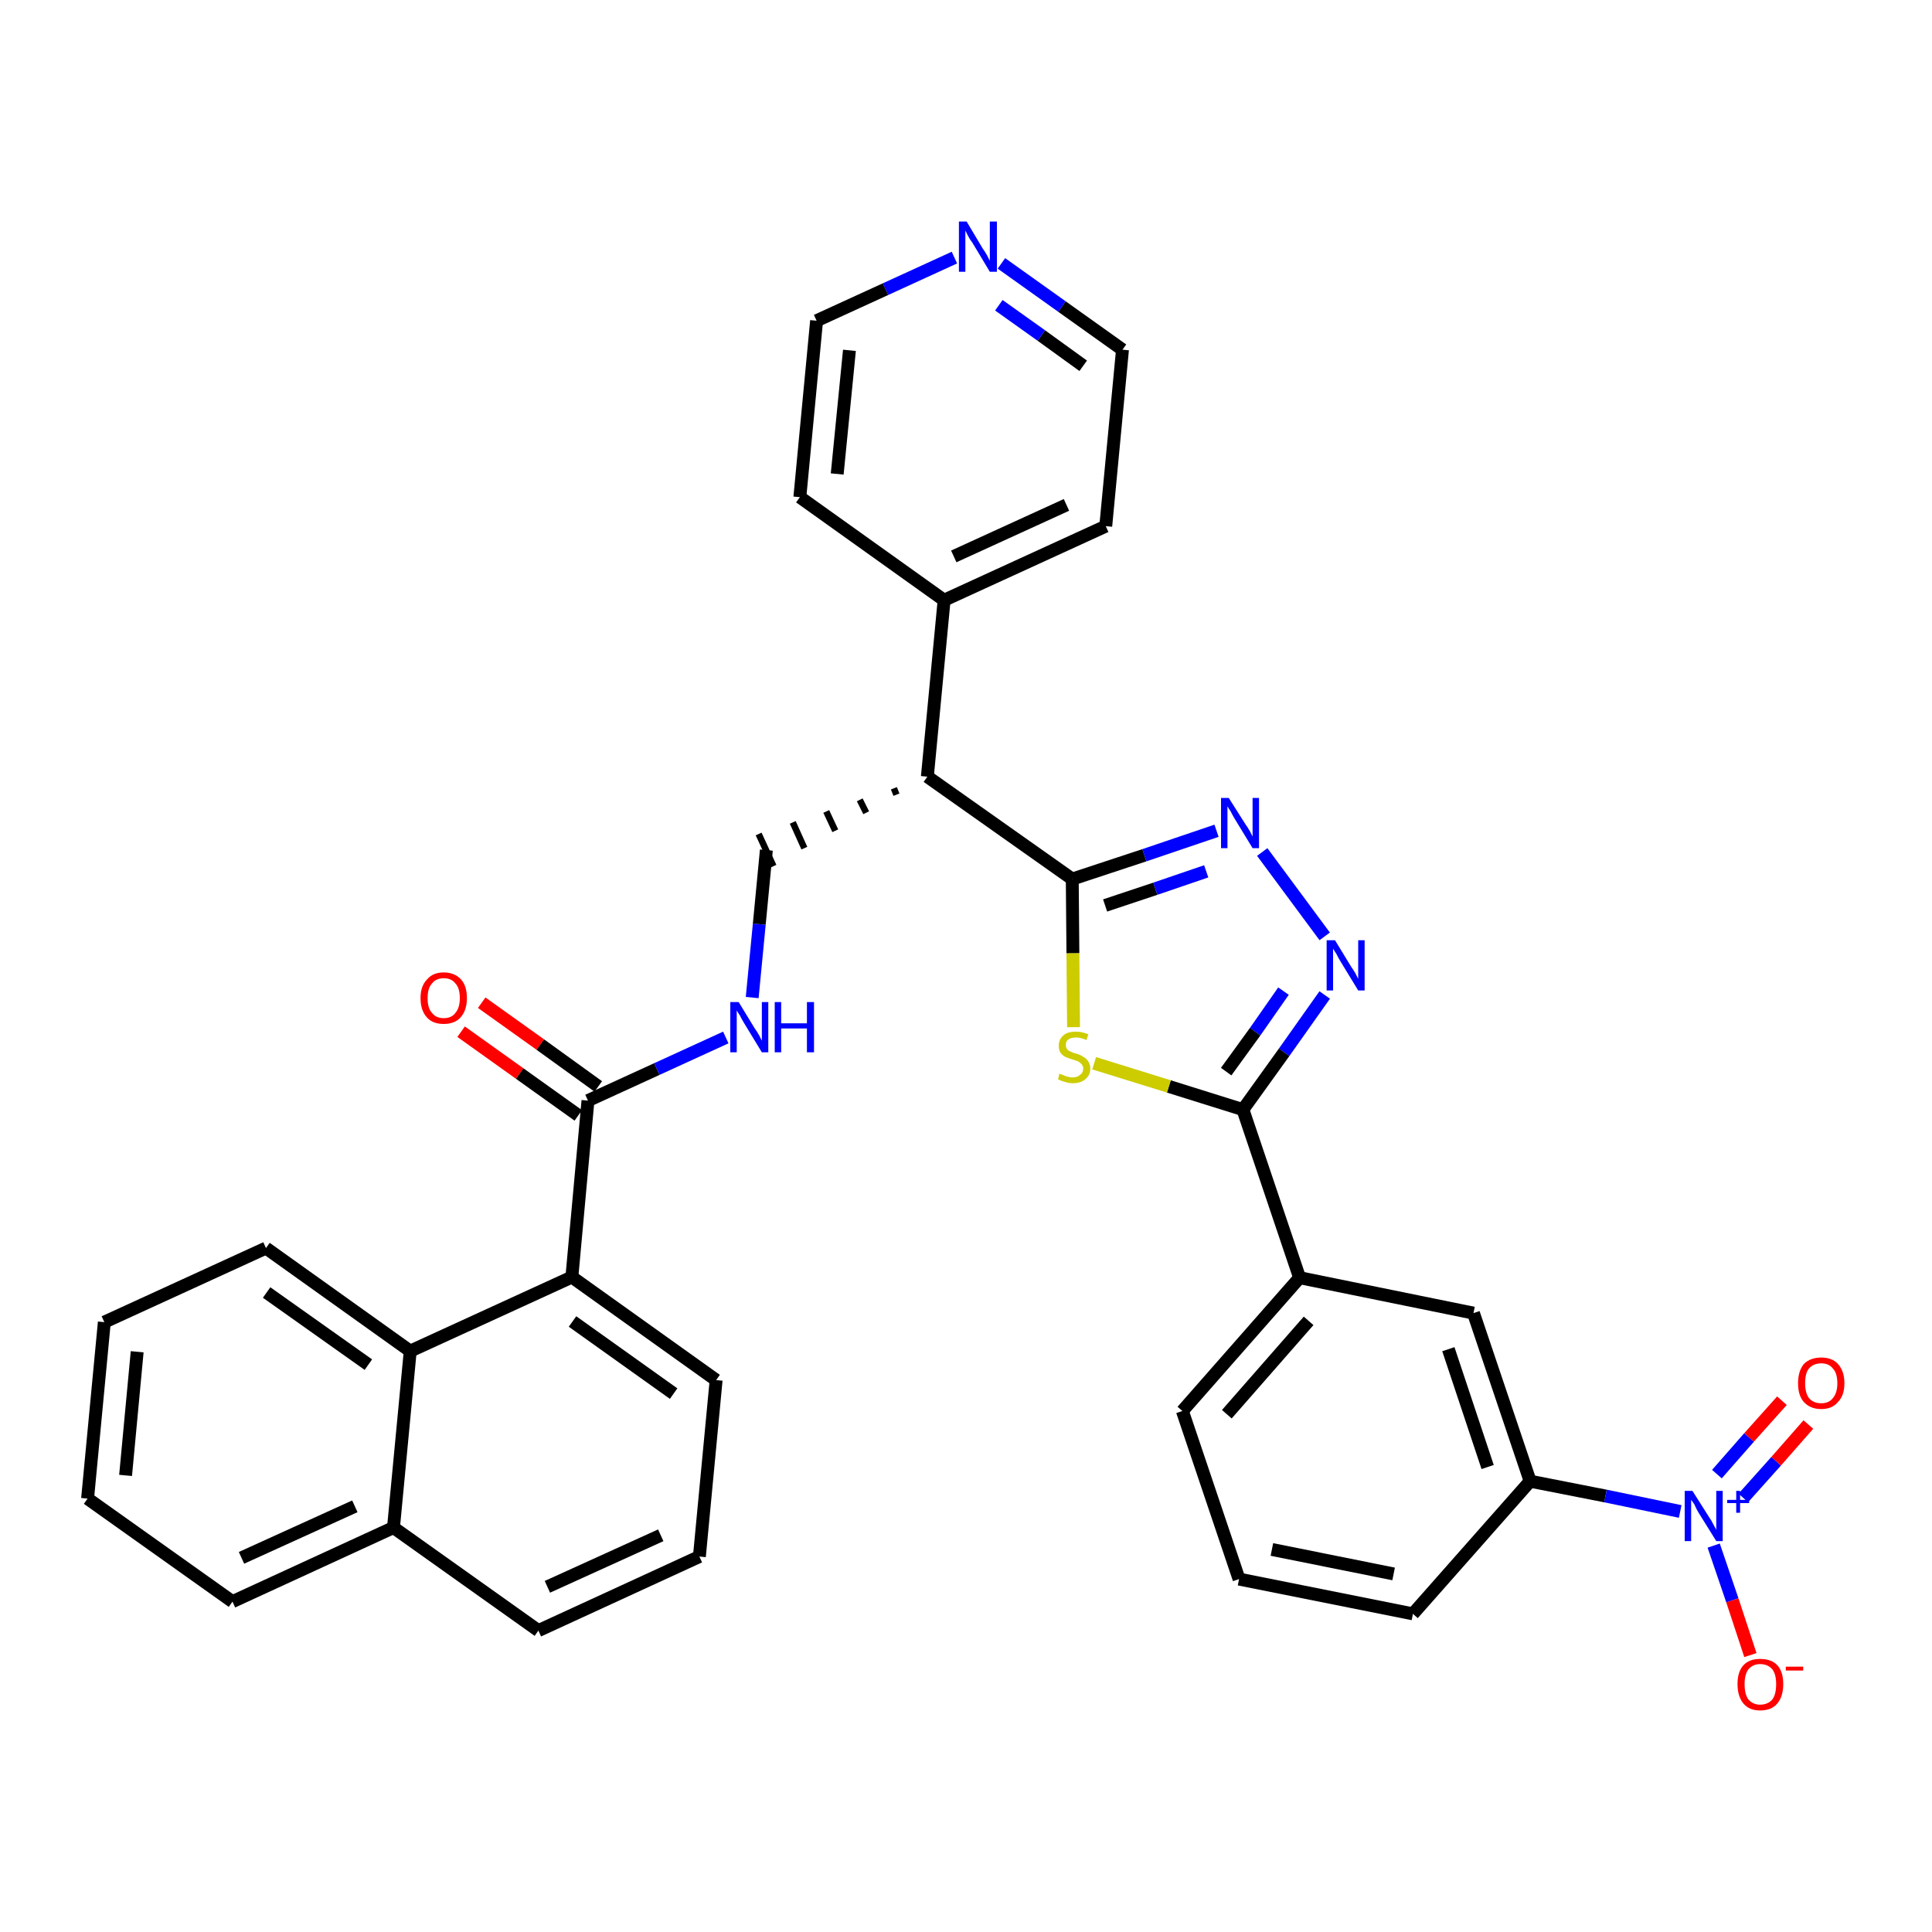 <?xml version='1.0' encoding='iso-8859-1'?>
<svg version='1.1' baseProfile='full'
              xmlns='http://www.w3.org/2000/svg'
                      xmlns:rdkit='http://www.rdkit.org/xml'
                      xmlns:xlink='http://www.w3.org/1999/xlink'
                  xml:space='preserve'
width='300px' height='300px' viewBox='0 0 300 300'>
<!-- END OF HEADER -->
<path class='bond-0 atom-0 atom-1' d='M 71.6,160.2 L 80.7,166.7' style='fill:none;fill-rule:evenodd;stroke:#FF0000;stroke-width:2.0px;stroke-linecap:butt;stroke-linejoin:miter;stroke-opacity:1' />
<path class='bond-0 atom-0 atom-1' d='M 80.7,166.7 L 89.8,173.2' style='fill:none;fill-rule:evenodd;stroke:#000000;stroke-width:2.0px;stroke-linecap:butt;stroke-linejoin:miter;stroke-opacity:1' />
<path class='bond-0 atom-0 atom-1' d='M 74.8,155.7 L 83.9,162.2' style='fill:none;fill-rule:evenodd;stroke:#FF0000;stroke-width:2.0px;stroke-linecap:butt;stroke-linejoin:miter;stroke-opacity:1' />
<path class='bond-0 atom-0 atom-1' d='M 83.9,162.2 L 92.9,168.7' style='fill:none;fill-rule:evenodd;stroke:#000000;stroke-width:2.0px;stroke-linecap:butt;stroke-linejoin:miter;stroke-opacity:1' />
<path class='bond-1 atom-1 atom-2' d='M 91.3,170.9 L 102.0,166.0' style='fill:none;fill-rule:evenodd;stroke:#000000;stroke-width:2.0px;stroke-linecap:butt;stroke-linejoin:miter;stroke-opacity:1' />
<path class='bond-1 atom-1 atom-2' d='M 102.0,166.0 L 112.7,161.1' style='fill:none;fill-rule:evenodd;stroke:#0000FF;stroke-width:2.0px;stroke-linecap:butt;stroke-linejoin:miter;stroke-opacity:1' />
<path class='bond-24 atom-1 atom-25' d='M 91.3,170.9 L 88.8,198.3' style='fill:none;fill-rule:evenodd;stroke:#000000;stroke-width:2.0px;stroke-linecap:butt;stroke-linejoin:miter;stroke-opacity:1' />
<path class='bond-2 atom-2 atom-3' d='M 116.8,154.9 L 117.9,143.5' style='fill:none;fill-rule:evenodd;stroke:#0000FF;stroke-width:2.0px;stroke-linecap:butt;stroke-linejoin:miter;stroke-opacity:1' />
<path class='bond-2 atom-2 atom-3' d='M 117.9,143.5 L 119.0,132.0' style='fill:none;fill-rule:evenodd;stroke:#000000;stroke-width:2.0px;stroke-linecap:butt;stroke-linejoin:miter;stroke-opacity:1' />
<path class='bond-3 atom-4 atom-3' d='M 138.8,122.4 L 139.2,123.4' style='fill:none;fill-rule:evenodd;stroke:#000000;stroke-width:1.0px;stroke-linecap:butt;stroke-linejoin:miter;stroke-opacity:1' />
<path class='bond-3 atom-4 atom-3' d='M 133.5,124.2 L 134.5,126.2' style='fill:none;fill-rule:evenodd;stroke:#000000;stroke-width:1.0px;stroke-linecap:butt;stroke-linejoin:miter;stroke-opacity:1' />
<path class='bond-3 atom-4 atom-3' d='M 128.3,126.0 L 129.7,129.0' style='fill:none;fill-rule:evenodd;stroke:#000000;stroke-width:1.0px;stroke-linecap:butt;stroke-linejoin:miter;stroke-opacity:1' />
<path class='bond-3 atom-4 atom-3' d='M 123.1,127.7 L 124.9,131.7' style='fill:none;fill-rule:evenodd;stroke:#000000;stroke-width:1.0px;stroke-linecap:butt;stroke-linejoin:miter;stroke-opacity:1' />
<path class='bond-3 atom-4 atom-3' d='M 117.8,129.5 L 120.1,134.5' style='fill:none;fill-rule:evenodd;stroke:#000000;stroke-width:1.0px;stroke-linecap:butt;stroke-linejoin:miter;stroke-opacity:1' />
<path class='bond-4 atom-4 atom-5' d='M 144.0,120.6 L 146.6,93.2' style='fill:none;fill-rule:evenodd;stroke:#000000;stroke-width:2.0px;stroke-linecap:butt;stroke-linejoin:miter;stroke-opacity:1' />
<path class='bond-10 atom-4 atom-11' d='M 144.0,120.6 L 166.5,136.5' style='fill:none;fill-rule:evenodd;stroke:#000000;stroke-width:2.0px;stroke-linecap:butt;stroke-linejoin:miter;stroke-opacity:1' />
<path class='bond-5 atom-5 atom-6' d='M 146.6,93.2 L 171.7,81.7' style='fill:none;fill-rule:evenodd;stroke:#000000;stroke-width:2.0px;stroke-linecap:butt;stroke-linejoin:miter;stroke-opacity:1' />
<path class='bond-5 atom-5 atom-6' d='M 148.1,86.4 L 165.6,78.4' style='fill:none;fill-rule:evenodd;stroke:#000000;stroke-width:2.0px;stroke-linecap:butt;stroke-linejoin:miter;stroke-opacity:1' />
<path class='bond-34 atom-10 atom-5' d='M 124.2,77.2 L 146.6,93.2' style='fill:none;fill-rule:evenodd;stroke:#000000;stroke-width:2.0px;stroke-linecap:butt;stroke-linejoin:miter;stroke-opacity:1' />
<path class='bond-6 atom-6 atom-7' d='M 171.7,81.7 L 174.3,54.3' style='fill:none;fill-rule:evenodd;stroke:#000000;stroke-width:2.0px;stroke-linecap:butt;stroke-linejoin:miter;stroke-opacity:1' />
<path class='bond-7 atom-7 atom-8' d='M 174.3,54.3 L 164.9,47.6' style='fill:none;fill-rule:evenodd;stroke:#000000;stroke-width:2.0px;stroke-linecap:butt;stroke-linejoin:miter;stroke-opacity:1' />
<path class='bond-7 atom-7 atom-8' d='M 164.9,47.6 L 155.5,40.9' style='fill:none;fill-rule:evenodd;stroke:#0000FF;stroke-width:2.0px;stroke-linecap:butt;stroke-linejoin:miter;stroke-opacity:1' />
<path class='bond-7 atom-7 atom-8' d='M 168.2,56.8 L 161.7,52.1' style='fill:none;fill-rule:evenodd;stroke:#000000;stroke-width:2.0px;stroke-linecap:butt;stroke-linejoin:miter;stroke-opacity:1' />
<path class='bond-7 atom-7 atom-8' d='M 161.7,52.1 L 155.1,47.4' style='fill:none;fill-rule:evenodd;stroke:#0000FF;stroke-width:2.0px;stroke-linecap:butt;stroke-linejoin:miter;stroke-opacity:1' />
<path class='bond-8 atom-8 atom-9' d='M 148.2,40.0 L 137.5,44.9' style='fill:none;fill-rule:evenodd;stroke:#0000FF;stroke-width:2.0px;stroke-linecap:butt;stroke-linejoin:miter;stroke-opacity:1' />
<path class='bond-8 atom-8 atom-9' d='M 137.5,44.9 L 126.8,49.8' style='fill:none;fill-rule:evenodd;stroke:#000000;stroke-width:2.0px;stroke-linecap:butt;stroke-linejoin:miter;stroke-opacity:1' />
<path class='bond-9 atom-9 atom-10' d='M 126.8,49.8 L 124.2,77.2' style='fill:none;fill-rule:evenodd;stroke:#000000;stroke-width:2.0px;stroke-linecap:butt;stroke-linejoin:miter;stroke-opacity:1' />
<path class='bond-9 atom-9 atom-10' d='M 131.9,54.4 L 130.0,73.6' style='fill:none;fill-rule:evenodd;stroke:#000000;stroke-width:2.0px;stroke-linecap:butt;stroke-linejoin:miter;stroke-opacity:1' />
<path class='bond-11 atom-11 atom-12' d='M 166.5,136.5 L 177.7,132.8' style='fill:none;fill-rule:evenodd;stroke:#000000;stroke-width:2.0px;stroke-linecap:butt;stroke-linejoin:miter;stroke-opacity:1' />
<path class='bond-11 atom-11 atom-12' d='M 177.7,132.8 L 188.9,129.0' style='fill:none;fill-rule:evenodd;stroke:#0000FF;stroke-width:2.0px;stroke-linecap:butt;stroke-linejoin:miter;stroke-opacity:1' />
<path class='bond-11 atom-11 atom-12' d='M 171.6,140.6 L 179.4,138.0' style='fill:none;fill-rule:evenodd;stroke:#000000;stroke-width:2.0px;stroke-linecap:butt;stroke-linejoin:miter;stroke-opacity:1' />
<path class='bond-11 atom-11 atom-12' d='M 179.4,138.0 L 187.3,135.3' style='fill:none;fill-rule:evenodd;stroke:#0000FF;stroke-width:2.0px;stroke-linecap:butt;stroke-linejoin:miter;stroke-opacity:1' />
<path class='bond-35 atom-24 atom-11' d='M 166.7,159.5 L 166.6,148.0' style='fill:none;fill-rule:evenodd;stroke:#CCCC00;stroke-width:2.0px;stroke-linecap:butt;stroke-linejoin:miter;stroke-opacity:1' />
<path class='bond-35 atom-24 atom-11' d='M 166.6,148.0 L 166.5,136.5' style='fill:none;fill-rule:evenodd;stroke:#000000;stroke-width:2.0px;stroke-linecap:butt;stroke-linejoin:miter;stroke-opacity:1' />
<path class='bond-12 atom-12 atom-13' d='M 196.0,132.3 L 205.7,145.4' style='fill:none;fill-rule:evenodd;stroke:#0000FF;stroke-width:2.0px;stroke-linecap:butt;stroke-linejoin:miter;stroke-opacity:1' />
<path class='bond-13 atom-13 atom-14' d='M 205.7,154.5 L 199.4,163.4' style='fill:none;fill-rule:evenodd;stroke:#0000FF;stroke-width:2.0px;stroke-linecap:butt;stroke-linejoin:miter;stroke-opacity:1' />
<path class='bond-13 atom-13 atom-14' d='M 199.4,163.4 L 193.0,172.3' style='fill:none;fill-rule:evenodd;stroke:#000000;stroke-width:2.0px;stroke-linecap:butt;stroke-linejoin:miter;stroke-opacity:1' />
<path class='bond-13 atom-13 atom-14' d='M 199.3,153.9 L 194.9,160.2' style='fill:none;fill-rule:evenodd;stroke:#0000FF;stroke-width:2.0px;stroke-linecap:butt;stroke-linejoin:miter;stroke-opacity:1' />
<path class='bond-13 atom-13 atom-14' d='M 194.9,160.2 L 190.4,166.4' style='fill:none;fill-rule:evenodd;stroke:#000000;stroke-width:2.0px;stroke-linecap:butt;stroke-linejoin:miter;stroke-opacity:1' />
<path class='bond-14 atom-14 atom-15' d='M 193.0,172.3 L 201.8,198.4' style='fill:none;fill-rule:evenodd;stroke:#000000;stroke-width:2.0px;stroke-linecap:butt;stroke-linejoin:miter;stroke-opacity:1' />
<path class='bond-23 atom-14 atom-24' d='M 193.0,172.3 L 181.5,168.7' style='fill:none;fill-rule:evenodd;stroke:#000000;stroke-width:2.0px;stroke-linecap:butt;stroke-linejoin:miter;stroke-opacity:1' />
<path class='bond-23 atom-14 atom-24' d='M 181.5,168.7 L 169.9,165.1' style='fill:none;fill-rule:evenodd;stroke:#CCCC00;stroke-width:2.0px;stroke-linecap:butt;stroke-linejoin:miter;stroke-opacity:1' />
<path class='bond-15 atom-15 atom-16' d='M 201.8,198.4 L 183.6,219.1' style='fill:none;fill-rule:evenodd;stroke:#000000;stroke-width:2.0px;stroke-linecap:butt;stroke-linejoin:miter;stroke-opacity:1' />
<path class='bond-15 atom-15 atom-16' d='M 203.2,205.1 L 190.5,219.6' style='fill:none;fill-rule:evenodd;stroke:#000000;stroke-width:2.0px;stroke-linecap:butt;stroke-linejoin:miter;stroke-opacity:1' />
<path class='bond-37 atom-23 atom-15' d='M 228.8,203.9 L 201.8,198.4' style='fill:none;fill-rule:evenodd;stroke:#000000;stroke-width:2.0px;stroke-linecap:butt;stroke-linejoin:miter;stroke-opacity:1' />
<path class='bond-16 atom-16 atom-17' d='M 183.6,219.1 L 192.4,245.2' style='fill:none;fill-rule:evenodd;stroke:#000000;stroke-width:2.0px;stroke-linecap:butt;stroke-linejoin:miter;stroke-opacity:1' />
<path class='bond-17 atom-17 atom-18' d='M 192.4,245.2 L 219.4,250.6' style='fill:none;fill-rule:evenodd;stroke:#000000;stroke-width:2.0px;stroke-linecap:butt;stroke-linejoin:miter;stroke-opacity:1' />
<path class='bond-17 atom-17 atom-18' d='M 197.5,240.6 L 216.4,244.4' style='fill:none;fill-rule:evenodd;stroke:#000000;stroke-width:2.0px;stroke-linecap:butt;stroke-linejoin:miter;stroke-opacity:1' />
<path class='bond-18 atom-18 atom-19' d='M 219.4,250.6 L 237.6,230.0' style='fill:none;fill-rule:evenodd;stroke:#000000;stroke-width:2.0px;stroke-linecap:butt;stroke-linejoin:miter;stroke-opacity:1' />
<path class='bond-19 atom-19 atom-20' d='M 237.6,230.0 L 249.3,232.3' style='fill:none;fill-rule:evenodd;stroke:#000000;stroke-width:2.0px;stroke-linecap:butt;stroke-linejoin:miter;stroke-opacity:1' />
<path class='bond-19 atom-19 atom-20' d='M 249.3,232.3 L 260.9,234.7' style='fill:none;fill-rule:evenodd;stroke:#0000FF;stroke-width:2.0px;stroke-linecap:butt;stroke-linejoin:miter;stroke-opacity:1' />
<path class='bond-22 atom-19 atom-23' d='M 237.6,230.0 L 228.8,203.9' style='fill:none;fill-rule:evenodd;stroke:#000000;stroke-width:2.0px;stroke-linecap:butt;stroke-linejoin:miter;stroke-opacity:1' />
<path class='bond-22 atom-19 atom-23' d='M 231.0,227.8 L 224.9,209.5' style='fill:none;fill-rule:evenodd;stroke:#000000;stroke-width:2.0px;stroke-linecap:butt;stroke-linejoin:miter;stroke-opacity:1' />
<path class='bond-20 atom-20 atom-21' d='M 270.7,232.6 L 275.8,226.9' style='fill:none;fill-rule:evenodd;stroke:#0000FF;stroke-width:2.0px;stroke-linecap:butt;stroke-linejoin:miter;stroke-opacity:1' />
<path class='bond-20 atom-20 atom-21' d='M 275.8,226.9 L 280.8,221.2' style='fill:none;fill-rule:evenodd;stroke:#FF0000;stroke-width:2.0px;stroke-linecap:butt;stroke-linejoin:miter;stroke-opacity:1' />
<path class='bond-20 atom-20 atom-21' d='M 266.6,228.9 L 271.6,223.2' style='fill:none;fill-rule:evenodd;stroke:#0000FF;stroke-width:2.0px;stroke-linecap:butt;stroke-linejoin:miter;stroke-opacity:1' />
<path class='bond-20 atom-20 atom-21' d='M 271.6,223.2 L 276.7,217.5' style='fill:none;fill-rule:evenodd;stroke:#FF0000;stroke-width:2.0px;stroke-linecap:butt;stroke-linejoin:miter;stroke-opacity:1' />
<path class='bond-21 atom-20 atom-22' d='M 266.1,240.0 L 269.0,248.5' style='fill:none;fill-rule:evenodd;stroke:#0000FF;stroke-width:2.0px;stroke-linecap:butt;stroke-linejoin:miter;stroke-opacity:1' />
<path class='bond-21 atom-20 atom-22' d='M 269.0,248.5 L 271.8,257.0' style='fill:none;fill-rule:evenodd;stroke:#FF0000;stroke-width:2.0px;stroke-linecap:butt;stroke-linejoin:miter;stroke-opacity:1' />
<path class='bond-25 atom-25 atom-26' d='M 88.8,198.3 L 111.2,214.3' style='fill:none;fill-rule:evenodd;stroke:#000000;stroke-width:2.0px;stroke-linecap:butt;stroke-linejoin:miter;stroke-opacity:1' />
<path class='bond-25 atom-25 atom-26' d='M 88.9,205.2 L 104.6,216.4' style='fill:none;fill-rule:evenodd;stroke:#000000;stroke-width:2.0px;stroke-linecap:butt;stroke-linejoin:miter;stroke-opacity:1' />
<path class='bond-36 atom-34 atom-25' d='M 63.7,209.8 L 88.8,198.3' style='fill:none;fill-rule:evenodd;stroke:#000000;stroke-width:2.0px;stroke-linecap:butt;stroke-linejoin:miter;stroke-opacity:1' />
<path class='bond-26 atom-26 atom-27' d='M 111.2,214.3 L 108.6,241.7' style='fill:none;fill-rule:evenodd;stroke:#000000;stroke-width:2.0px;stroke-linecap:butt;stroke-linejoin:miter;stroke-opacity:1' />
<path class='bond-27 atom-27 atom-28' d='M 108.6,241.7 L 83.6,253.2' style='fill:none;fill-rule:evenodd;stroke:#000000;stroke-width:2.0px;stroke-linecap:butt;stroke-linejoin:miter;stroke-opacity:1' />
<path class='bond-27 atom-27 atom-28' d='M 102.6,238.4 L 85.0,246.4' style='fill:none;fill-rule:evenodd;stroke:#000000;stroke-width:2.0px;stroke-linecap:butt;stroke-linejoin:miter;stroke-opacity:1' />
<path class='bond-28 atom-28 atom-29' d='M 83.6,253.2 L 61.1,237.2' style='fill:none;fill-rule:evenodd;stroke:#000000;stroke-width:2.0px;stroke-linecap:butt;stroke-linejoin:miter;stroke-opacity:1' />
<path class='bond-29 atom-29 atom-30' d='M 61.1,237.2 L 36.1,248.7' style='fill:none;fill-rule:evenodd;stroke:#000000;stroke-width:2.0px;stroke-linecap:butt;stroke-linejoin:miter;stroke-opacity:1' />
<path class='bond-29 atom-29 atom-30' d='M 55.1,233.9 L 37.5,241.9' style='fill:none;fill-rule:evenodd;stroke:#000000;stroke-width:2.0px;stroke-linecap:butt;stroke-linejoin:miter;stroke-opacity:1' />
<path class='bond-38 atom-34 atom-29' d='M 63.7,209.8 L 61.1,237.2' style='fill:none;fill-rule:evenodd;stroke:#000000;stroke-width:2.0px;stroke-linecap:butt;stroke-linejoin:miter;stroke-opacity:1' />
<path class='bond-30 atom-30 atom-31' d='M 36.1,248.7 L 13.6,232.7' style='fill:none;fill-rule:evenodd;stroke:#000000;stroke-width:2.0px;stroke-linecap:butt;stroke-linejoin:miter;stroke-opacity:1' />
<path class='bond-31 atom-31 atom-32' d='M 13.6,232.7 L 16.2,205.3' style='fill:none;fill-rule:evenodd;stroke:#000000;stroke-width:2.0px;stroke-linecap:butt;stroke-linejoin:miter;stroke-opacity:1' />
<path class='bond-31 atom-31 atom-32' d='M 19.5,229.1 L 21.3,209.9' style='fill:none;fill-rule:evenodd;stroke:#000000;stroke-width:2.0px;stroke-linecap:butt;stroke-linejoin:miter;stroke-opacity:1' />
<path class='bond-32 atom-32 atom-33' d='M 16.2,205.3 L 41.3,193.8' style='fill:none;fill-rule:evenodd;stroke:#000000;stroke-width:2.0px;stroke-linecap:butt;stroke-linejoin:miter;stroke-opacity:1' />
<path class='bond-33 atom-33 atom-34' d='M 41.3,193.8 L 63.7,209.8' style='fill:none;fill-rule:evenodd;stroke:#000000;stroke-width:2.0px;stroke-linecap:butt;stroke-linejoin:miter;stroke-opacity:1' />
<path class='bond-33 atom-33 atom-34' d='M 41.4,200.7 L 57.2,211.9' style='fill:none;fill-rule:evenodd;stroke:#000000;stroke-width:2.0px;stroke-linecap:butt;stroke-linejoin:miter;stroke-opacity:1' />
<path  class='atom-0' d='M 65.3 155.0
Q 65.3 153.1, 66.3 152.1
Q 67.2 151.0, 68.9 151.0
Q 70.6 151.0, 71.6 152.1
Q 72.5 153.1, 72.5 155.0
Q 72.5 156.9, 71.5 158.0
Q 70.6 159.0, 68.9 159.0
Q 67.2 159.0, 66.3 158.0
Q 65.3 156.9, 65.3 155.0
M 68.9 158.1
Q 70.1 158.1, 70.7 157.3
Q 71.4 156.5, 71.4 155.0
Q 71.4 153.4, 70.7 152.7
Q 70.1 151.9, 68.9 151.9
Q 67.7 151.9, 67.1 152.7
Q 66.4 153.4, 66.4 155.0
Q 66.4 156.6, 67.1 157.3
Q 67.7 158.1, 68.9 158.1
' fill='#FF0000'/>
<path  class='atom-2' d='M 114.7 155.6
L 117.2 159.7
Q 117.5 160.1, 117.9 160.8
Q 118.3 161.6, 118.3 161.6
L 118.3 155.6
L 119.3 155.6
L 119.3 163.4
L 118.3 163.4
L 115.5 158.8
Q 115.2 158.3, 114.9 157.7
Q 114.5 157.1, 114.4 156.9
L 114.4 163.4
L 113.4 163.4
L 113.4 155.6
L 114.7 155.6
' fill='#0000FF'/>
<path  class='atom-2' d='M 120.3 155.6
L 121.3 155.6
L 121.3 158.9
L 125.3 158.9
L 125.3 155.6
L 126.4 155.6
L 126.4 163.4
L 125.3 163.4
L 125.3 159.7
L 121.3 159.7
L 121.3 163.4
L 120.3 163.4
L 120.3 155.6
' fill='#0000FF'/>
<path  class='atom-8' d='M 150.1 34.4
L 152.6 38.6
Q 152.9 39.0, 153.3 39.7
Q 153.7 40.5, 153.7 40.5
L 153.7 34.4
L 154.8 34.4
L 154.8 42.2
L 153.7 42.2
L 151.0 37.7
Q 150.6 37.2, 150.3 36.6
Q 150.0 36.0, 149.9 35.8
L 149.9 42.2
L 148.9 42.2
L 148.9 34.4
L 150.1 34.4
' fill='#0000FF'/>
<path  class='atom-12' d='M 190.8 123.9
L 193.4 128.0
Q 193.7 128.4, 194.1 129.1
Q 194.5 129.9, 194.5 129.9
L 194.5 123.9
L 195.5 123.9
L 195.5 131.7
L 194.5 131.7
L 191.7 127.1
Q 191.4 126.6, 191.1 126.0
Q 190.7 125.4, 190.6 125.2
L 190.6 131.7
L 189.6 131.7
L 189.6 123.9
L 190.8 123.9
' fill='#0000FF'/>
<path  class='atom-13' d='M 207.3 146.0
L 209.8 150.1
Q 210.1 150.5, 210.5 151.2
Q 210.9 152.0, 210.9 152.0
L 210.9 146.0
L 211.9 146.0
L 211.9 153.8
L 210.9 153.8
L 208.1 149.2
Q 207.8 148.7, 207.5 148.1
Q 207.1 147.5, 207.0 147.3
L 207.0 153.8
L 206.0 153.8
L 206.0 146.0
L 207.3 146.0
' fill='#0000FF'/>
<path  class='atom-20' d='M 262.8 231.5
L 265.4 235.6
Q 265.7 236.0, 266.1 236.8
Q 266.5 237.5, 266.5 237.6
L 266.5 231.5
L 267.5 231.5
L 267.5 239.3
L 266.5 239.3
L 263.7 234.8
Q 263.4 234.3, 263.1 233.6
Q 262.7 233.0, 262.6 232.9
L 262.6 239.3
L 261.6 239.3
L 261.6 231.5
L 262.8 231.5
' fill='#0000FF'/>
<path  class='atom-20' d='M 268.2 232.9
L 269.6 232.9
L 269.6 231.5
L 270.2 231.5
L 270.2 232.9
L 271.6 232.9
L 271.6 233.4
L 270.2 233.4
L 270.2 234.9
L 269.6 234.9
L 269.6 233.4
L 268.2 233.4
L 268.2 232.9
' fill='#0000FF'/>
<path  class='atom-21' d='M 279.2 214.8
Q 279.2 212.9, 280.1 211.8
Q 281.1 210.8, 282.8 210.8
Q 284.5 210.8, 285.4 211.8
Q 286.4 212.9, 286.4 214.8
Q 286.4 216.7, 285.4 217.7
Q 284.5 218.8, 282.8 218.8
Q 281.1 218.8, 280.1 217.7
Q 279.2 216.7, 279.2 214.8
M 282.8 217.9
Q 284.0 217.9, 284.6 217.1
Q 285.3 216.3, 285.3 214.8
Q 285.3 213.2, 284.6 212.5
Q 284.0 211.7, 282.8 211.7
Q 281.6 211.7, 280.9 212.5
Q 280.3 213.2, 280.3 214.8
Q 280.3 216.3, 280.9 217.1
Q 281.6 217.9, 282.8 217.9
' fill='#FF0000'/>
<path  class='atom-22' d='M 269.8 261.5
Q 269.8 259.6, 270.7 258.6
Q 271.6 257.6, 273.3 257.6
Q 275.1 257.6, 276.0 258.6
Q 276.9 259.6, 276.9 261.5
Q 276.9 263.4, 276.0 264.5
Q 275.1 265.6, 273.3 265.6
Q 271.6 265.6, 270.7 264.5
Q 269.8 263.4, 269.8 261.5
M 273.3 264.7
Q 274.5 264.7, 275.2 263.9
Q 275.8 263.1, 275.8 261.5
Q 275.8 260.0, 275.2 259.2
Q 274.5 258.4, 273.3 258.4
Q 272.2 258.4, 271.5 259.2
Q 270.9 260.0, 270.9 261.5
Q 270.9 263.1, 271.5 263.9
Q 272.2 264.7, 273.3 264.7
' fill='#FF0000'/>
<path  class='atom-22' d='M 277.3 258.8
L 280.0 258.8
L 280.0 259.4
L 277.3 259.4
L 277.3 258.8
' fill='#FF0000'/>
<path  class='atom-24' d='M 164.5 166.7
Q 164.6 166.8, 165.0 166.9
Q 165.4 167.1, 165.8 167.2
Q 166.2 167.3, 166.6 167.3
Q 167.3 167.3, 167.7 166.9
Q 168.2 166.6, 168.2 165.9
Q 168.2 165.5, 167.9 165.2
Q 167.7 165.0, 167.4 164.8
Q 167.1 164.7, 166.5 164.5
Q 165.8 164.3, 165.4 164.1
Q 165.0 163.9, 164.7 163.5
Q 164.4 163.1, 164.4 162.4
Q 164.4 161.4, 165.1 160.8
Q 165.7 160.2, 167.1 160.2
Q 168.0 160.2, 169.0 160.6
L 168.7 161.5
Q 167.8 161.1, 167.1 161.1
Q 166.3 161.1, 165.9 161.4
Q 165.5 161.7, 165.5 162.2
Q 165.5 162.7, 165.7 162.9
Q 165.9 163.2, 166.3 163.3
Q 166.6 163.5, 167.1 163.6
Q 167.8 163.8, 168.2 164.1
Q 168.6 164.3, 168.9 164.7
Q 169.3 165.2, 169.3 165.9
Q 169.3 167.0, 168.5 167.6
Q 167.8 168.2, 166.6 168.2
Q 165.9 168.2, 165.4 168.0
Q 164.9 167.9, 164.3 167.6
L 164.5 166.7
' fill='#CCCC00'/>
</svg>
